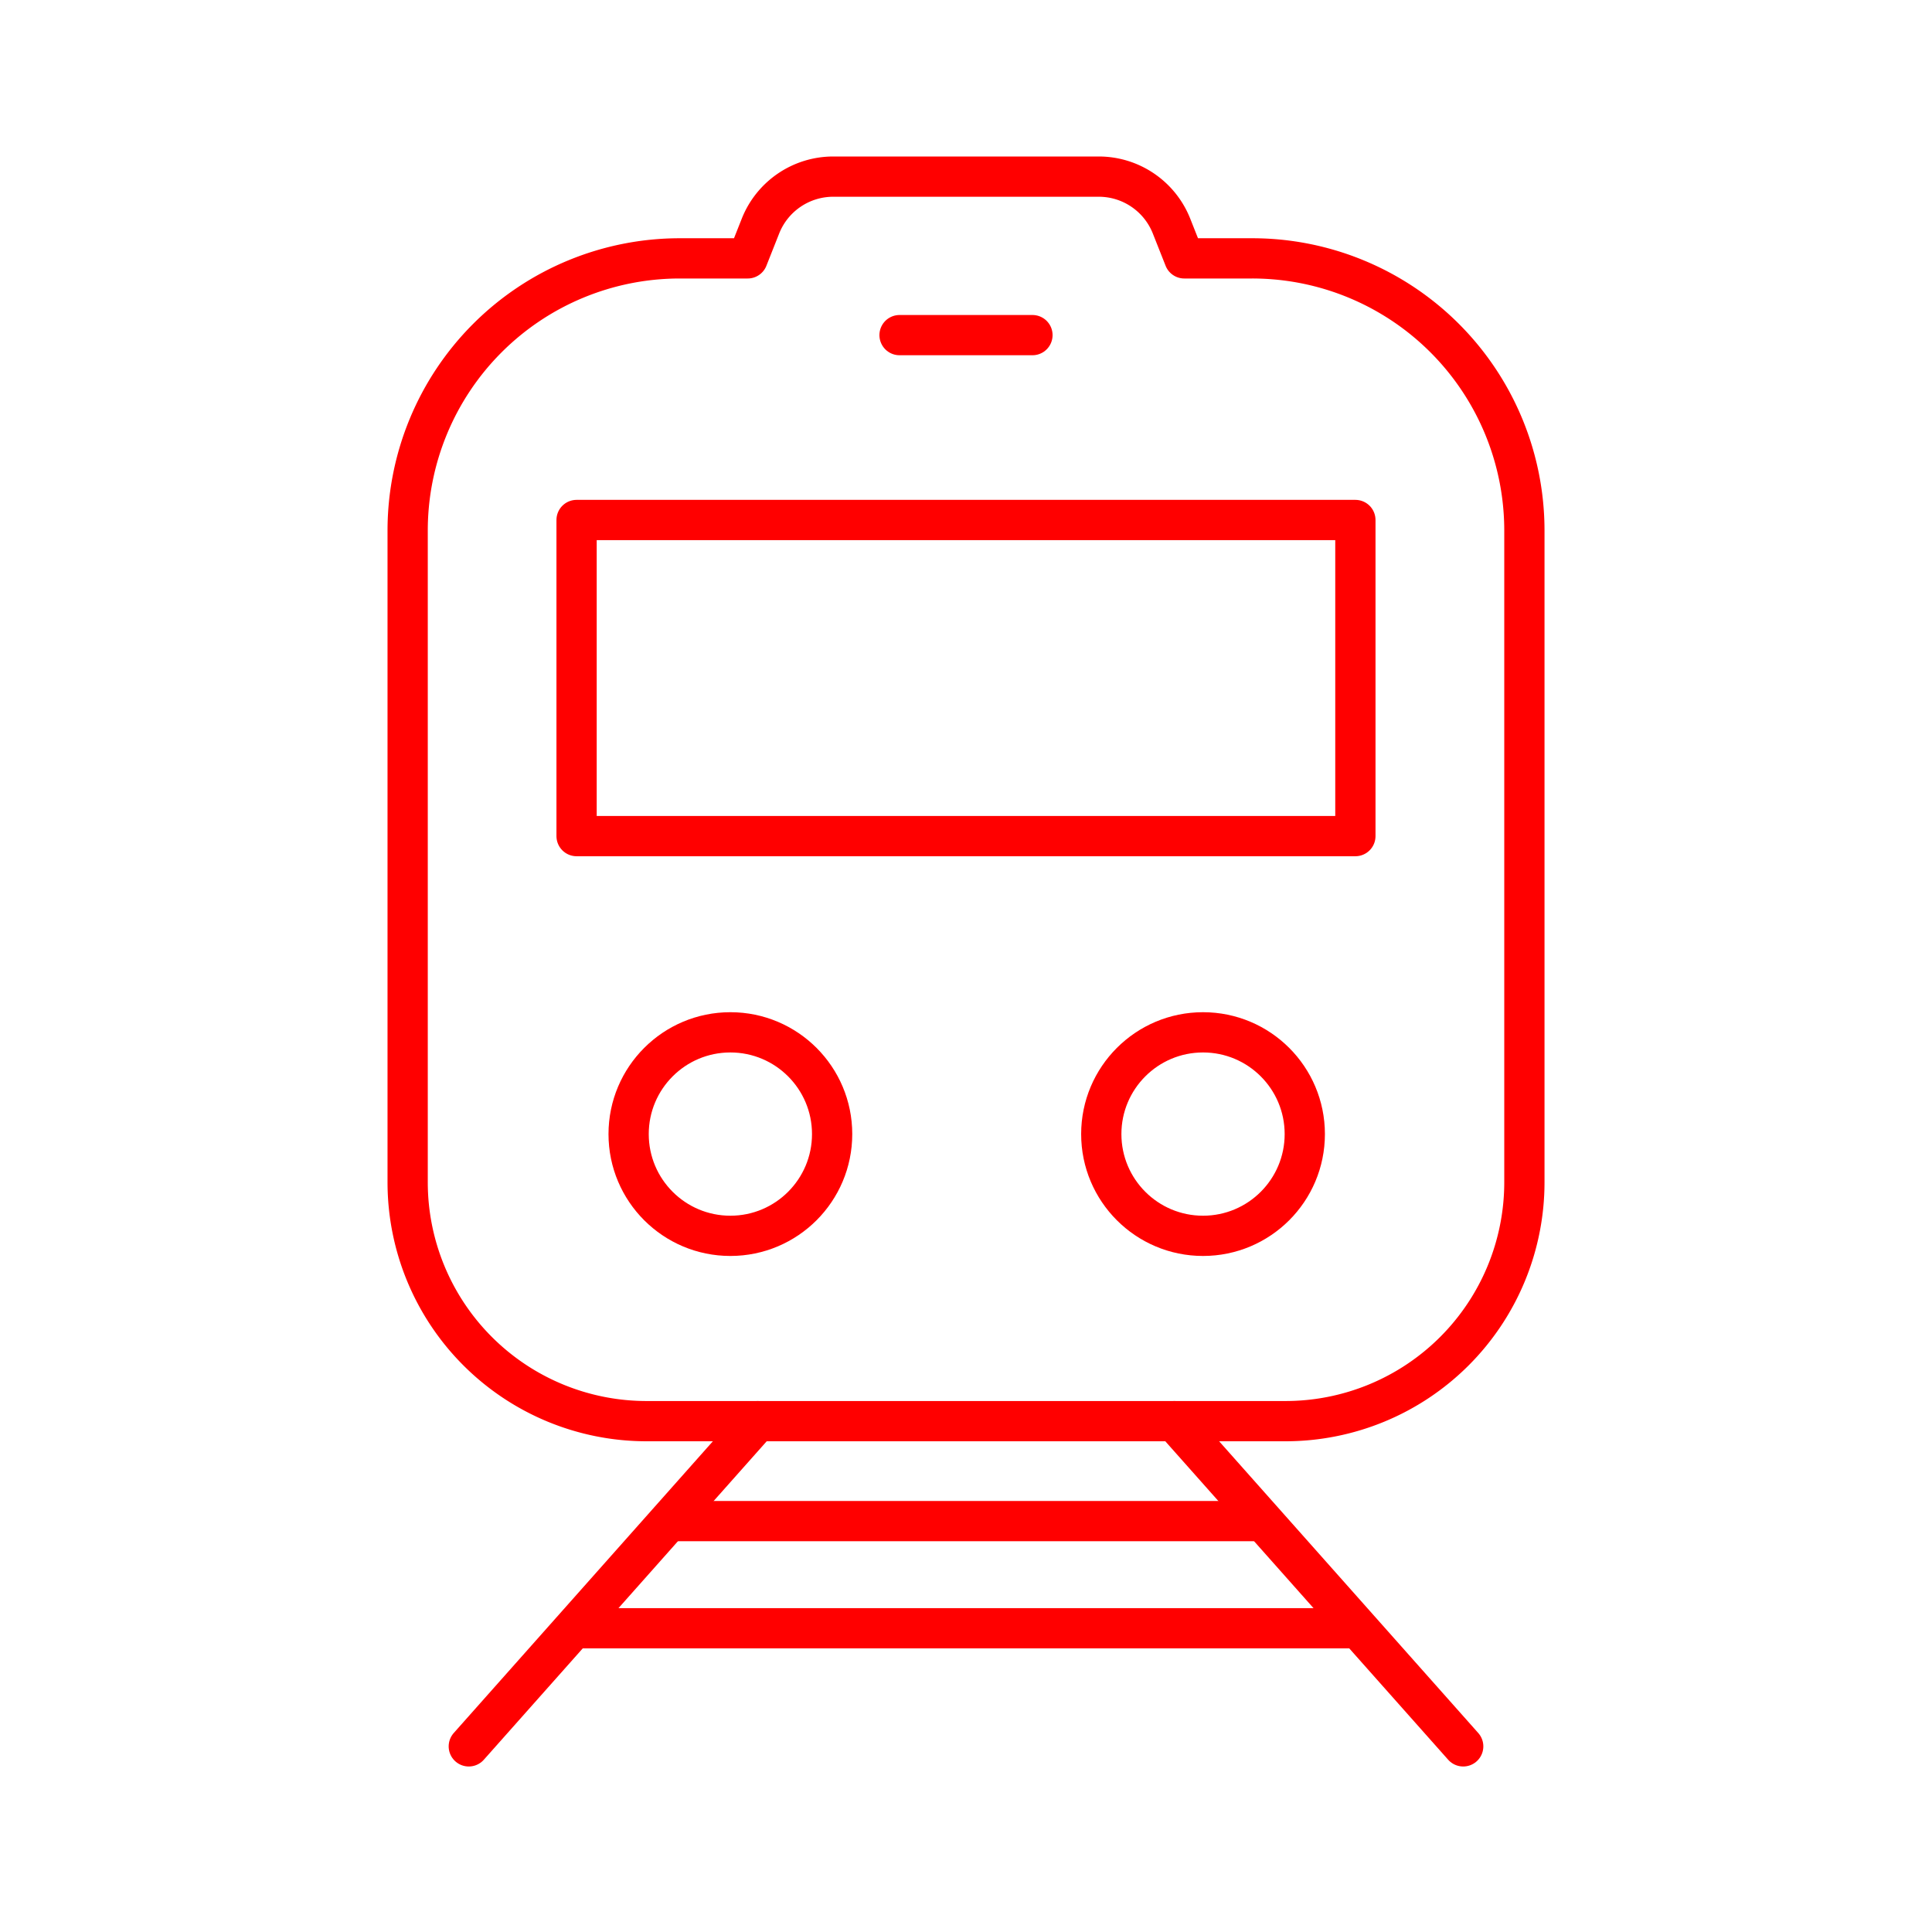 <svg xmlns="http://www.w3.org/2000/svg" viewBox="0 0 48 48"><defs><style>.a{fill:none;stroke:#ff0000;stroke-linecap:round;stroke-linejoin:round;}</style></defs><rect class="a" x="14.325" y="12.919" width="19.349" height="7.854"/><circle class="a" cx="18.146" cy="28.176" r="2.528"/><circle class="a" cx="29.889" cy="28.176" r="2.528"/><line class="a" x1="22.349" y1="8.326" x2="25.651" y2="8.326"/><path class="a" d="M31.109,6.419H29.424l-.318-.803a1.945,1.945,0,0,0-1.808-1.228H20.702A1.945,1.945,0,0,0,18.894,5.616l-.318.803H16.891a6.763,6.763,0,0,0-6.763,6.763v16.19a5.936,5.936,0,0,0,5.936,5.936H31.937a5.936,5.936,0,0,0,5.936-5.936v-16.19A6.763,6.763,0,0,0,31.109,6.419Z"/><line class="a" x1="18.824" y1="35.308" x2="11.647" y2="43.388"/><line class="a" x1="33.675" y1="40.454" x2="14.325" y2="40.454"/><line class="a" x1="31.369" y1="37.791" x2="16.631" y2="37.791"/><line class="a" x1="29.176" y1="35.308" x2="36.353" y2="43.388"/></svg>